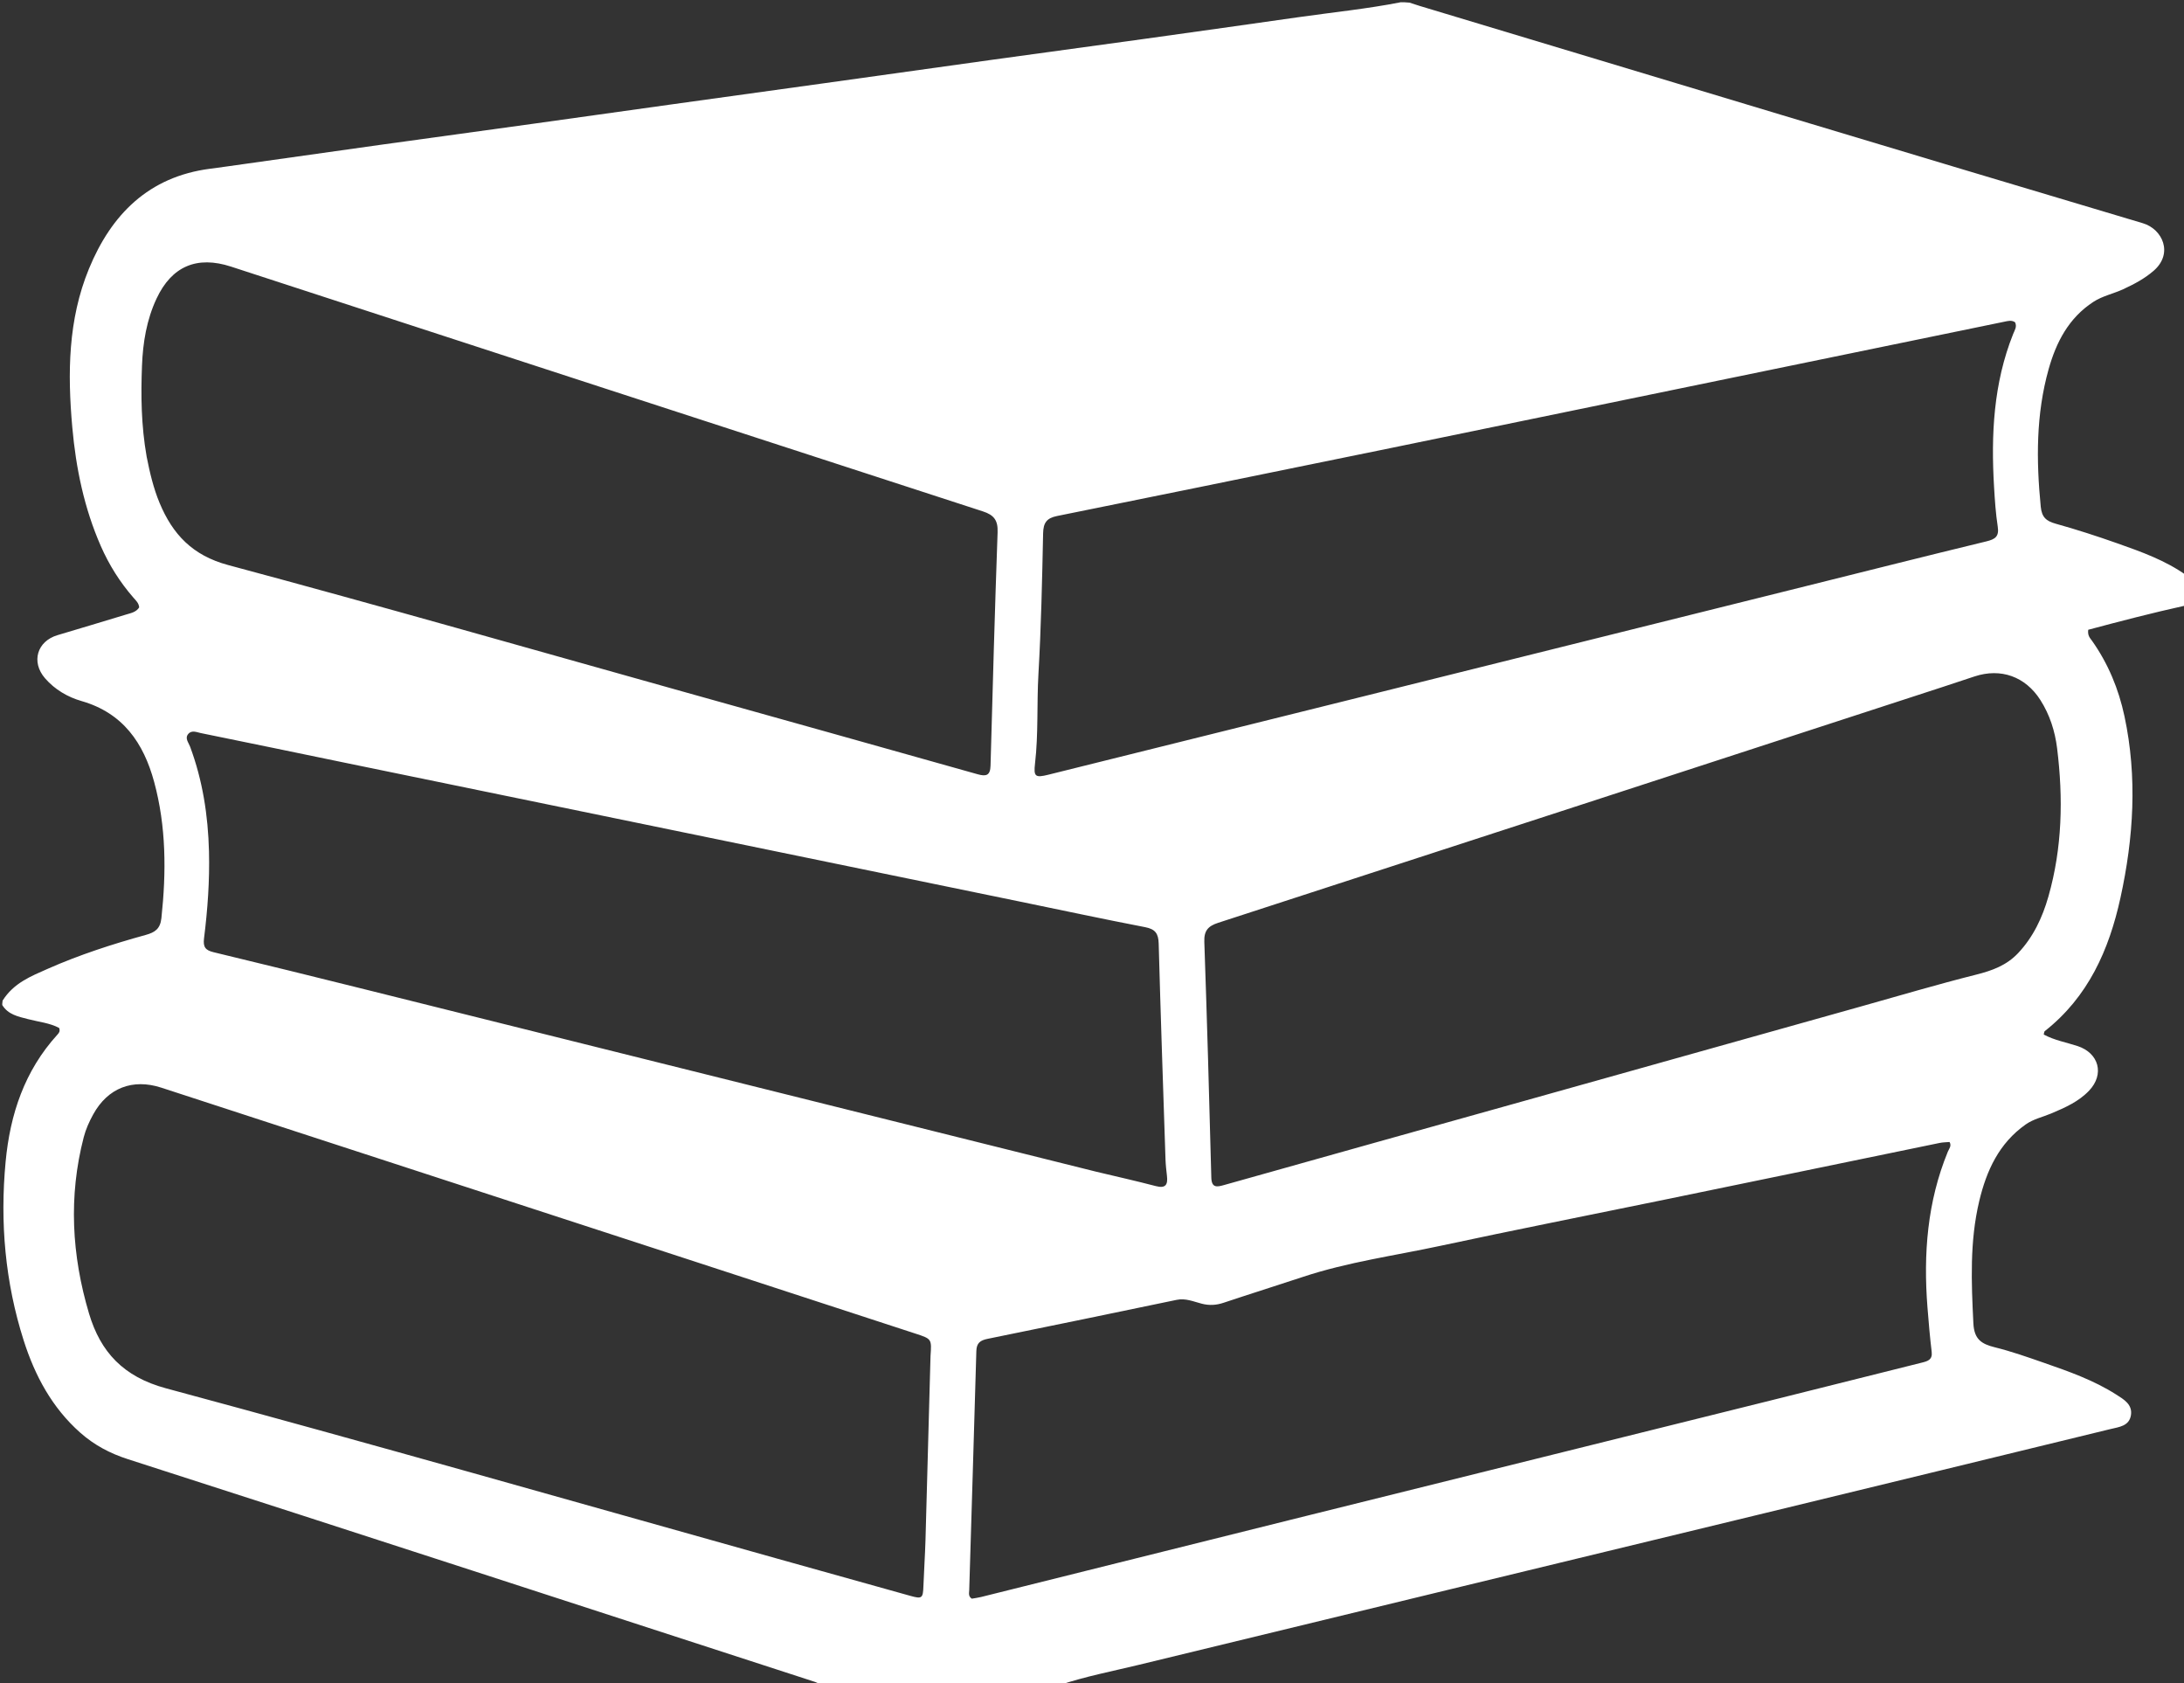 <svg version="1.1" id="Layer_1" xmlns="http://www.w3.org/2000/svg" xmlns:xlink="http://www.w3.org/1999/xlink" x="0px" y="0px"
	 width="100%" viewBox="0 0 976 752" enable-background="new 0 0 976 752" xml:space="preserve">
<rect x="0" y="0" width="976" height="752" fill="#333333" stroke="none"/>
<path fill="#FFF" opacity="1" stroke="none" 
	d="
M473,753 
	C437.979,753 402.958,753 367.223,752.753 
	C365.766,752.148 365.053,751.696 364.275,751.443 
	C313.33,734.881 262.386,718.317 211.429,701.794 
	C159.993,685.116 108.563,668.421 57.081,651.889 
	C49.15,649.342 42.073,645.575 35.883,640.094 
	C23.272,628.93 15.61,614.636 10.584,598.874 
	C2.287,572.85 -0.049,546.169 2.512,519.005 
	C4.515,497.754 10.994,478.37 25.624,462.283 
	C26.288,461.552 27.006,460.791 26.433,459.253 
	C22.236,457.01 17.222,456.544 12.456,455.297 
	C8.091,454.154 3.613,453.298 1,449 
	C1,448.556 1,448.111 1.164,447.041 
	C6.119,439.168 13.847,436.143 21.277,432.856 
	C35.46,426.582 50.199,421.812 65.132,417.695 
	C69.274,416.553 71.616,414.968 72.129,410.182 
	C74.325,389.674 74.318,369.305 68.874,349.28 
	C64.161,331.945 54.954,318.532 36.474,313.222 
	C30.255,311.435 24.488,308.072 20.113,303.019 
	C13.819,295.748 16.556,286.502 25.682,283.771 
	C35.886,280.718 46.097,277.691 56.283,274.577 
	C58.452,273.914 60.855,273.515 62.196,271.372 
	C62.052,269.454 60.759,268.311 59.676,267.071 
	C53.598,260.113 48.739,252.376 45.036,243.932 
	C37.613,227.002 33.93,209.178 32.3,190.833 
	C30.159,166.739 30.387,142.813 39.753,120.076 
	C49.767,95.766 66.464,78.94 93.873,75.388 
	C98.814,74.747 103.745,74.036 108.679,73.341 
	C129.237,70.446 149.791,67.517 170.354,64.654 
	C193.059,61.493 215.774,58.41 238.48,55.26 
	C259.048,52.407 279.608,49.497 300.174,46.635 
	C323.048,43.451 345.927,40.304 368.801,37.12 
	C393.816,33.638 418.826,30.108 443.844,26.644 
	C466.563,23.498 489.295,20.447 512.013,17.292 
	C534.896,14.114 557.773,10.886 580.646,7.628 
	C595.772,5.474 610.99,3.951 626,1 
	C627.067,1 628.133,1 629.912,1.179 
	C631.884,1.787 633.133,2.254 634.407,2.638 
	C742.123,35.074 849.81,67.612 957.621,99.733 
	C966.438,102.36 971.335,113.278 962.432,120.98 
	C958.348,124.513 953.667,126.981 948.804,129.226 
	C944.427,131.246 939.622,132.182 935.503,134.864 
	C924.483,142.041 918.887,152.868 915.492,164.98 
	C909.837,185.152 909.953,205.69 911.981,226.37 
	C912.444,231.092 914.424,232.797 918.689,233.984 
	C927.982,236.568 937.18,239.553 946.277,242.766 
	C956.948,246.536 967.65,250.337 977,257 
	C977,261.357 977,265.714 976.576,270.555 
	C961.551,273.875 947.191,277.624 933.201,281.359 
	C932.845,284.039 934.061,285.098 934.902,286.287 
	C942.124,296.504 946.803,307.83 949.4,320.008 
	C955.194,347.179 953.497,374.229 947.599,401.134 
	C942.491,424.442 933.159,445.43 913.775,460.677 
	C913.476,460.912 913.497,461.553 913.316,462.194 
	C918.124,464.793 923.418,465.695 928.431,467.341 
	C937.957,470.472 940.552,479.898 933.631,487.224 
	C928.942,492.188 922.812,494.856 916.648,497.465 
	C912.839,499.077 908.747,499.907 905.237,502.38 
	C893.299,510.794 887.722,523.042 884.491,536.613 
	C880.2,554.632 880.966,572.888 881.876,591.226 
	C882.229,598.34 885.471,600.448 891.436,601.922 
	C898.851,603.755 906.101,606.315 913.33,608.827 
	C924.5,612.708 935.686,616.64 945.731,623.054 
	C949.047,625.172 953.034,627.427 952.295,632.223 
	C951.531,637.179 946.887,637.544 943.095,638.469 
	C891.56,651.035 840.018,663.575 788.464,676.068 
	C695.377,698.624 602.271,721.105 509.2,743.728 
	C497.1,746.669 484.829,748.984 473,753 
M65.54,204.048 
	C66.935,211.071 68.549,218.042 71.307,224.673 
	C77.151,238.721 86.023,248.174 101.949,252.444 
	C169.731,270.621 237.203,289.953 304.788,308.868 
	C348.828,321.194 392.875,333.498 436.891,345.909 
	C440.7,346.983 442.535,346.472 442.656,342.089 
	C443.616,307.311 444.576,272.531 445.814,237.762 
	C446.003,232.47 444.207,230.083 439.253,228.475 
	C327.225,192.105 215.239,155.603 103.25,119.114 
	C88.031,114.156 76.769,118.919 69.979,133.355 
	C65.512,142.854 63.857,153.053 63.456,163.387 
	C62.939,176.689 63.073,190.008 65.54,204.048 
M415.836,605.811 
	C416.374,598.196 416.377,598.187 409.096,595.81 
	C370.181,583.104 331.268,570.389 292.346,557.701 
	C218.932,533.769 145.515,509.85 72.096,485.935 
	C59.267,481.757 48.149,486.055 41.635,497.907 
	C39.885,501.093 38.34,504.517 37.431,508.02 
	C30.558,534.489 32.048,560.867 39.777,586.815 
	C44.906,604.036 55.133,615.119 74.176,620.251 
	C165.408,644.838 256.262,670.831 347.251,696.32 
	C367.116,701.885 386.983,707.44 406.854,712.984 
	C412.058,714.436 412.471,714.043 412.665,708.604 
	C412.908,701.782 413.39,694.967 413.586,688.144 
	C414.362,661.01 415.066,633.874 415.836,605.811 
M682.214,491.554 
	C732.025,477.585 781.834,463.611 831.648,449.651 
	C848.787,444.847 865.858,439.771 883.116,435.44 
	C890.272,433.645 896.69,431.304 901.835,425.856 
	C908.663,418.628 912.725,409.928 915.401,400.555 
	C921.621,378.772 922.051,356.565 919.288,334.274 
	C918.348,326.689 916.019,319.316 911.805,312.729 
	C905.104,302.256 894.172,298.333 882.399,302.208 
	C877.657,303.769 872.925,305.363 868.178,306.909 
	C760.26,342.061 652.347,377.23 544.396,412.278 
	C539.89,413.741 538.021,415.778 538.194,420.751 
	C539.414,455.862 540.408,490.983 541.32,526.104 
	C541.441,530.76 543.814,530.337 546.875,529.477 
	C591.722,516.885 636.569,504.295 682.214,491.554 
M489.849,523.471 
	C498.744,525.598 507.674,527.593 516.519,529.909 
	C520.957,531.071 521.947,529.23 521.498,525.36 
	C521.21,522.879 520.927,520.388 520.844,517.895 
	C519.778,485.771 518.671,453.647 517.799,421.518 
	C517.678,417.028 516.241,415.092 511.724,414.222 
	C493.123,410.639 474.597,406.669 456.042,402.851 
	C406.555,392.668 357.067,382.489 307.578,372.312 
	C256.46,361.801 205.339,351.302 154.223,340.783 
	C132.736,336.362 111.264,331.869 89.763,327.519 
	C87.942,327.151 85.666,326.044 84.107,327.938 
	C82.513,329.875 84.259,331.739 84.921,333.514 
	C90.563,348.636 92.982,364.312 93.391,380.39 
	C93.721,393.407 92.789,406.348 91.177,419.227 
	C90.69,423.118 91.805,424.541 95.417,425.41 
	C117.893,430.82 140.34,436.348 162.773,441.933 
	C271.539,469.014 380.298,496.127 489.849,523.471 
M621.391,200.198 
	C613.085,201.893 604.78,203.588 596.474,205.284 
	C555.11,213.726 513.757,222.221 472.368,230.539 
	C467.727,231.472 466.249,233.586 466.152,238.283 
	C465.72,259.257 465.264,280.245 464.059,301.184 
	C463.293,314.493 464.081,327.842 462.537,341.114 
	C461.854,346.983 462.651,347.568 468.464,346.123 
	C515.43,334.453 562.396,322.786 609.356,311.097 
	C675.34,294.673 741.32,278.231 807.302,261.796 
	C834.079,255.127 860.837,248.375 887.656,241.88 
	C891.569,240.932 893.447,239.746 892.766,235.312 
	C891.86,229.411 891.462,223.418 891.111,217.449 
	C889.743,194.179 890.854,171.203 899.659,149.196 
	C900.317,147.551 901.474,145.945 900.501,143.977 
	C898.948,142.914 897.314,143.403 895.701,143.734 
	C854.19,152.273 812.68,160.816 771.171,169.359 
	C721.521,179.578 671.872,189.798 621.391,200.198 
M708.883,646.171 
	C736.795,639.234 764.711,632.312 792.617,625.355 
	C814.718,619.844 836.804,614.279 858.904,608.767 
	C861.486,608.123 863.668,607.501 863.242,603.952 
	C862.45,597.353 861.878,590.723 861.359,584.095 
	C859.492,560.26 861.261,536.896 870.478,514.498 
	C870.995,513.242 872.247,511.976 871.235,510.207 
	C869.779,510.338 868.273,510.326 866.83,510.623 
	C825.807,519.063 784.795,527.553 743.772,535.995 
	C710.398,542.863 676.965,549.454 643.651,556.604 
	C623.19,560.995 602.368,563.827 582.4,570.43 
	C570.551,574.349 558.64,578.081 546.803,582.033 
	C543.527,583.126 540.465,583.318 537.064,582.452 
	C533.424,581.525 529.837,579.899 525.857,580.727 
	C497.704,586.579 469.552,592.436 441.369,598.143 
	C438.069,598.811 436.418,599.996 436.317,603.584 
	C435.314,639.206 434.194,674.826 433.131,710.447 
	C433.093,711.709 432.616,713.159 434.289,714.237 
	C435.548,714.013 437.021,713.837 438.448,713.482 
	C484.6,701.984 530.741,690.445 576.897,678.964 
	C620.622,668.088 664.362,657.27 708.883,646.171 
z"/>
</svg>